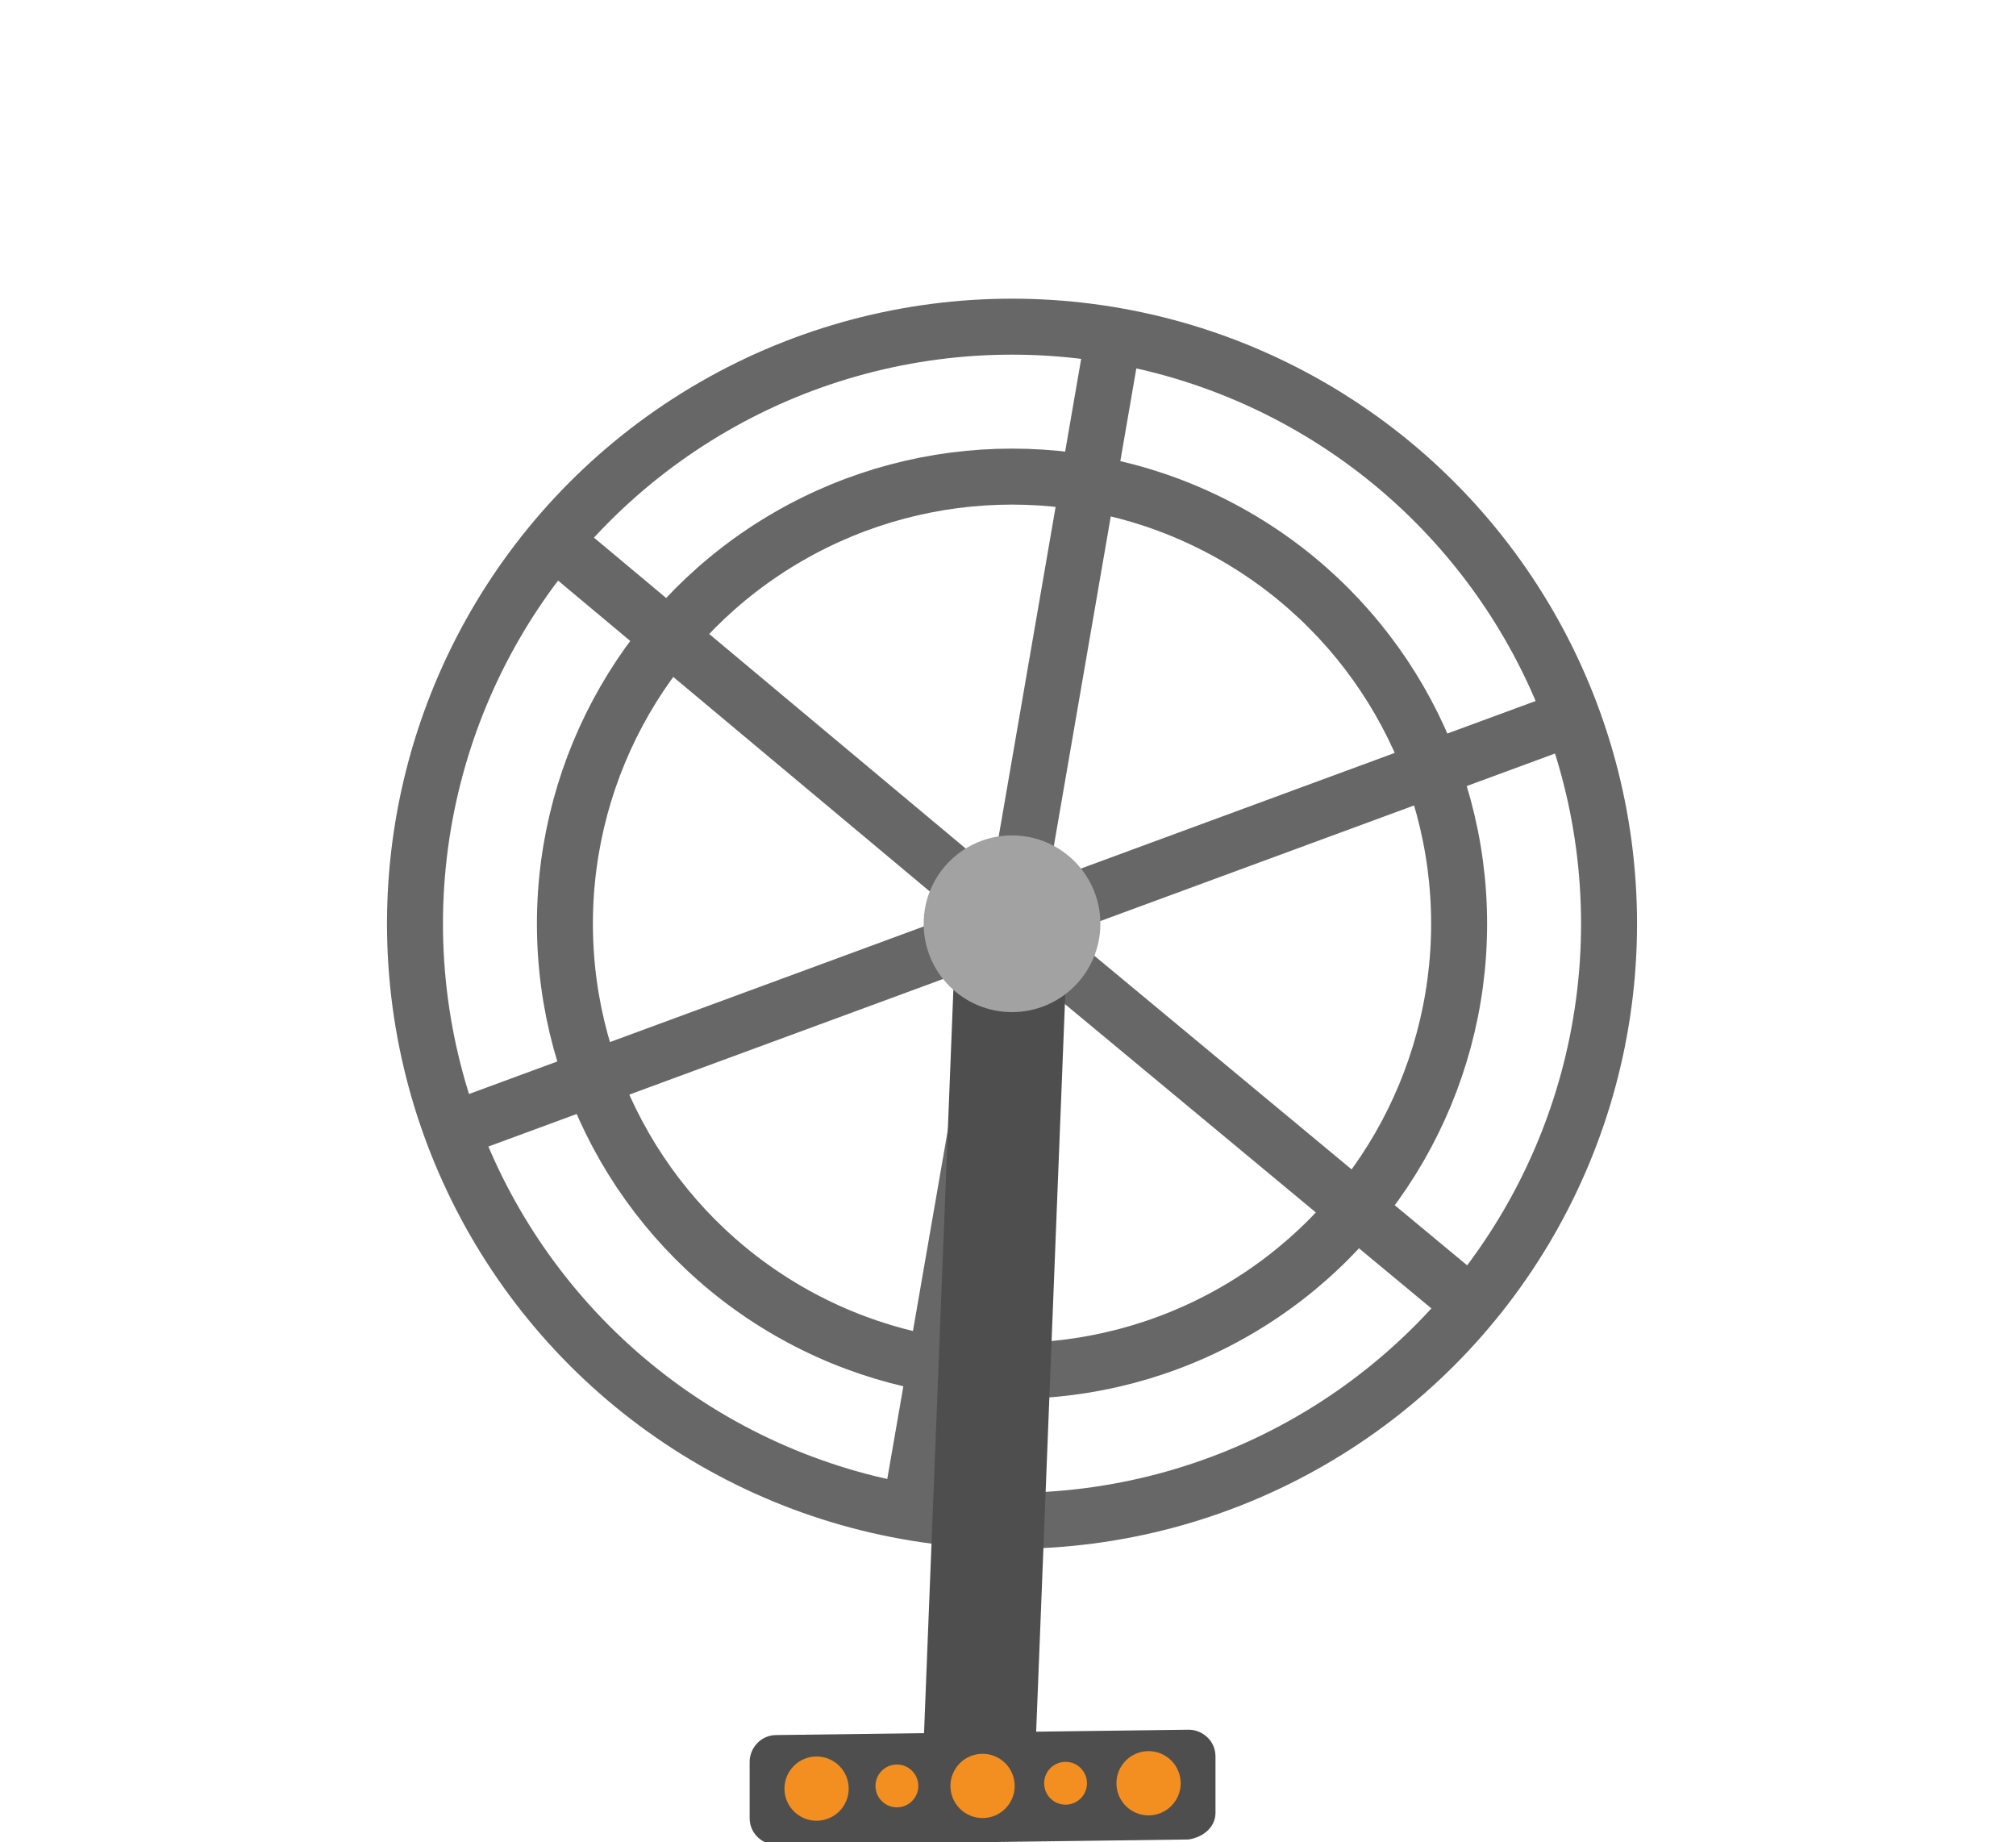 <?xml version="1.0" encoding="utf-8"?>
<!-- Generator: Adobe Illustrator 16.0.4, SVG Export Plug-In . SVG Version: 6.00 Build 0)  -->
<!DOCTYPE svg PUBLIC "-//W3C//DTD SVG 1.1//EN" "http://www.w3.org/Graphics/SVG/1.1/DTD/svg11.dtd">
<svg version="1.1" id="Layer_1" xmlns="http://www.w3.org/2000/svg" xmlns:xlink="http://www.w3.org/1999/xlink" x="0px" y="0px"
	 width="75.3px" height="68.8px" viewBox="0 0 75.3 68.8" enable-background="new 0 0 75.3 68.8" xml:space="preserve">
<g>
	<circle fill="none" stroke="#676767" stroke-width="2.091" stroke-miterlimit="10" cx="37.8" cy="34.5" r="22.3"/>
	<circle fill="none" stroke="#676767" stroke-width="2.091" stroke-miterlimit="10" cx="37.8" cy="34.5" r="16.7"/>
	<line fill="none" stroke="#676767" stroke-width="2.091" stroke-miterlimit="10" x1="37.8" y1="34.5" x2="20.7" y2="20.2"/>
	<line fill="none" stroke="#676767" stroke-width="2.091" stroke-miterlimit="10" x1="37.8" y1="34.5" x2="16.9" y2="42.2"/>
	<line fill="none" stroke="#676767" stroke-width="2.091" stroke-miterlimit="10" x1="37.8" y1="34.5" x2="34" y2="56.4"/>
	<line fill="none" stroke="#676767" stroke-width="2.091" stroke-miterlimit="10" x1="37.8" y1="34.5" x2="54.9" y2="48.7"/>
	<line fill="none" stroke="#676767" stroke-width="2.091" stroke-miterlimit="10" x1="37.8" y1="34.5" x2="58.7" y2="26.8"/>
	<line fill="none" stroke="#676767" stroke-width="2.091" stroke-miterlimit="10" x1="37.8" y1="34.5" x2="41.6" y2="12.5"/>
</g>
<g>
	
		<line fill="none" stroke="#4E4E4E" stroke-width="4.183" stroke-linecap="round" stroke-miterlimit="10" x1="36.6" y1="64.9" x2="37.8" y2="34.5"/>
	<circle fill="#A3A2A2" cx="37.8" cy="34.5" r="3.3"/>
	<path fill="#4E4E4E" d="M44.4,68.7l-15.4,0.2c-0.5,0-1-0.4-1-1l0-2.1c0-0.5,0.4-1,1-1l15.4-0.2c0.5,0,1,0.4,1,1l0,2.1
		C45.4,68.2,45,68.6,44.4,68.7z"/>
	<g>
		<circle fill="#F28F20" cx="36.7" cy="66.7" r="1.2"/>
		<circle fill="#F28F20" cx="33.5" cy="66.7" r="0.8"/>
		<circle fill="#F28F20" cx="39.8" cy="66.6" r="0.8"/>
		<circle fill="#F28F20" cx="30.5" cy="66.8" r="1.2"/>
		<circle fill="#F28F20" cx="42.9" cy="66.6" r="1.2"/>
	</g>
</g>
</svg>
